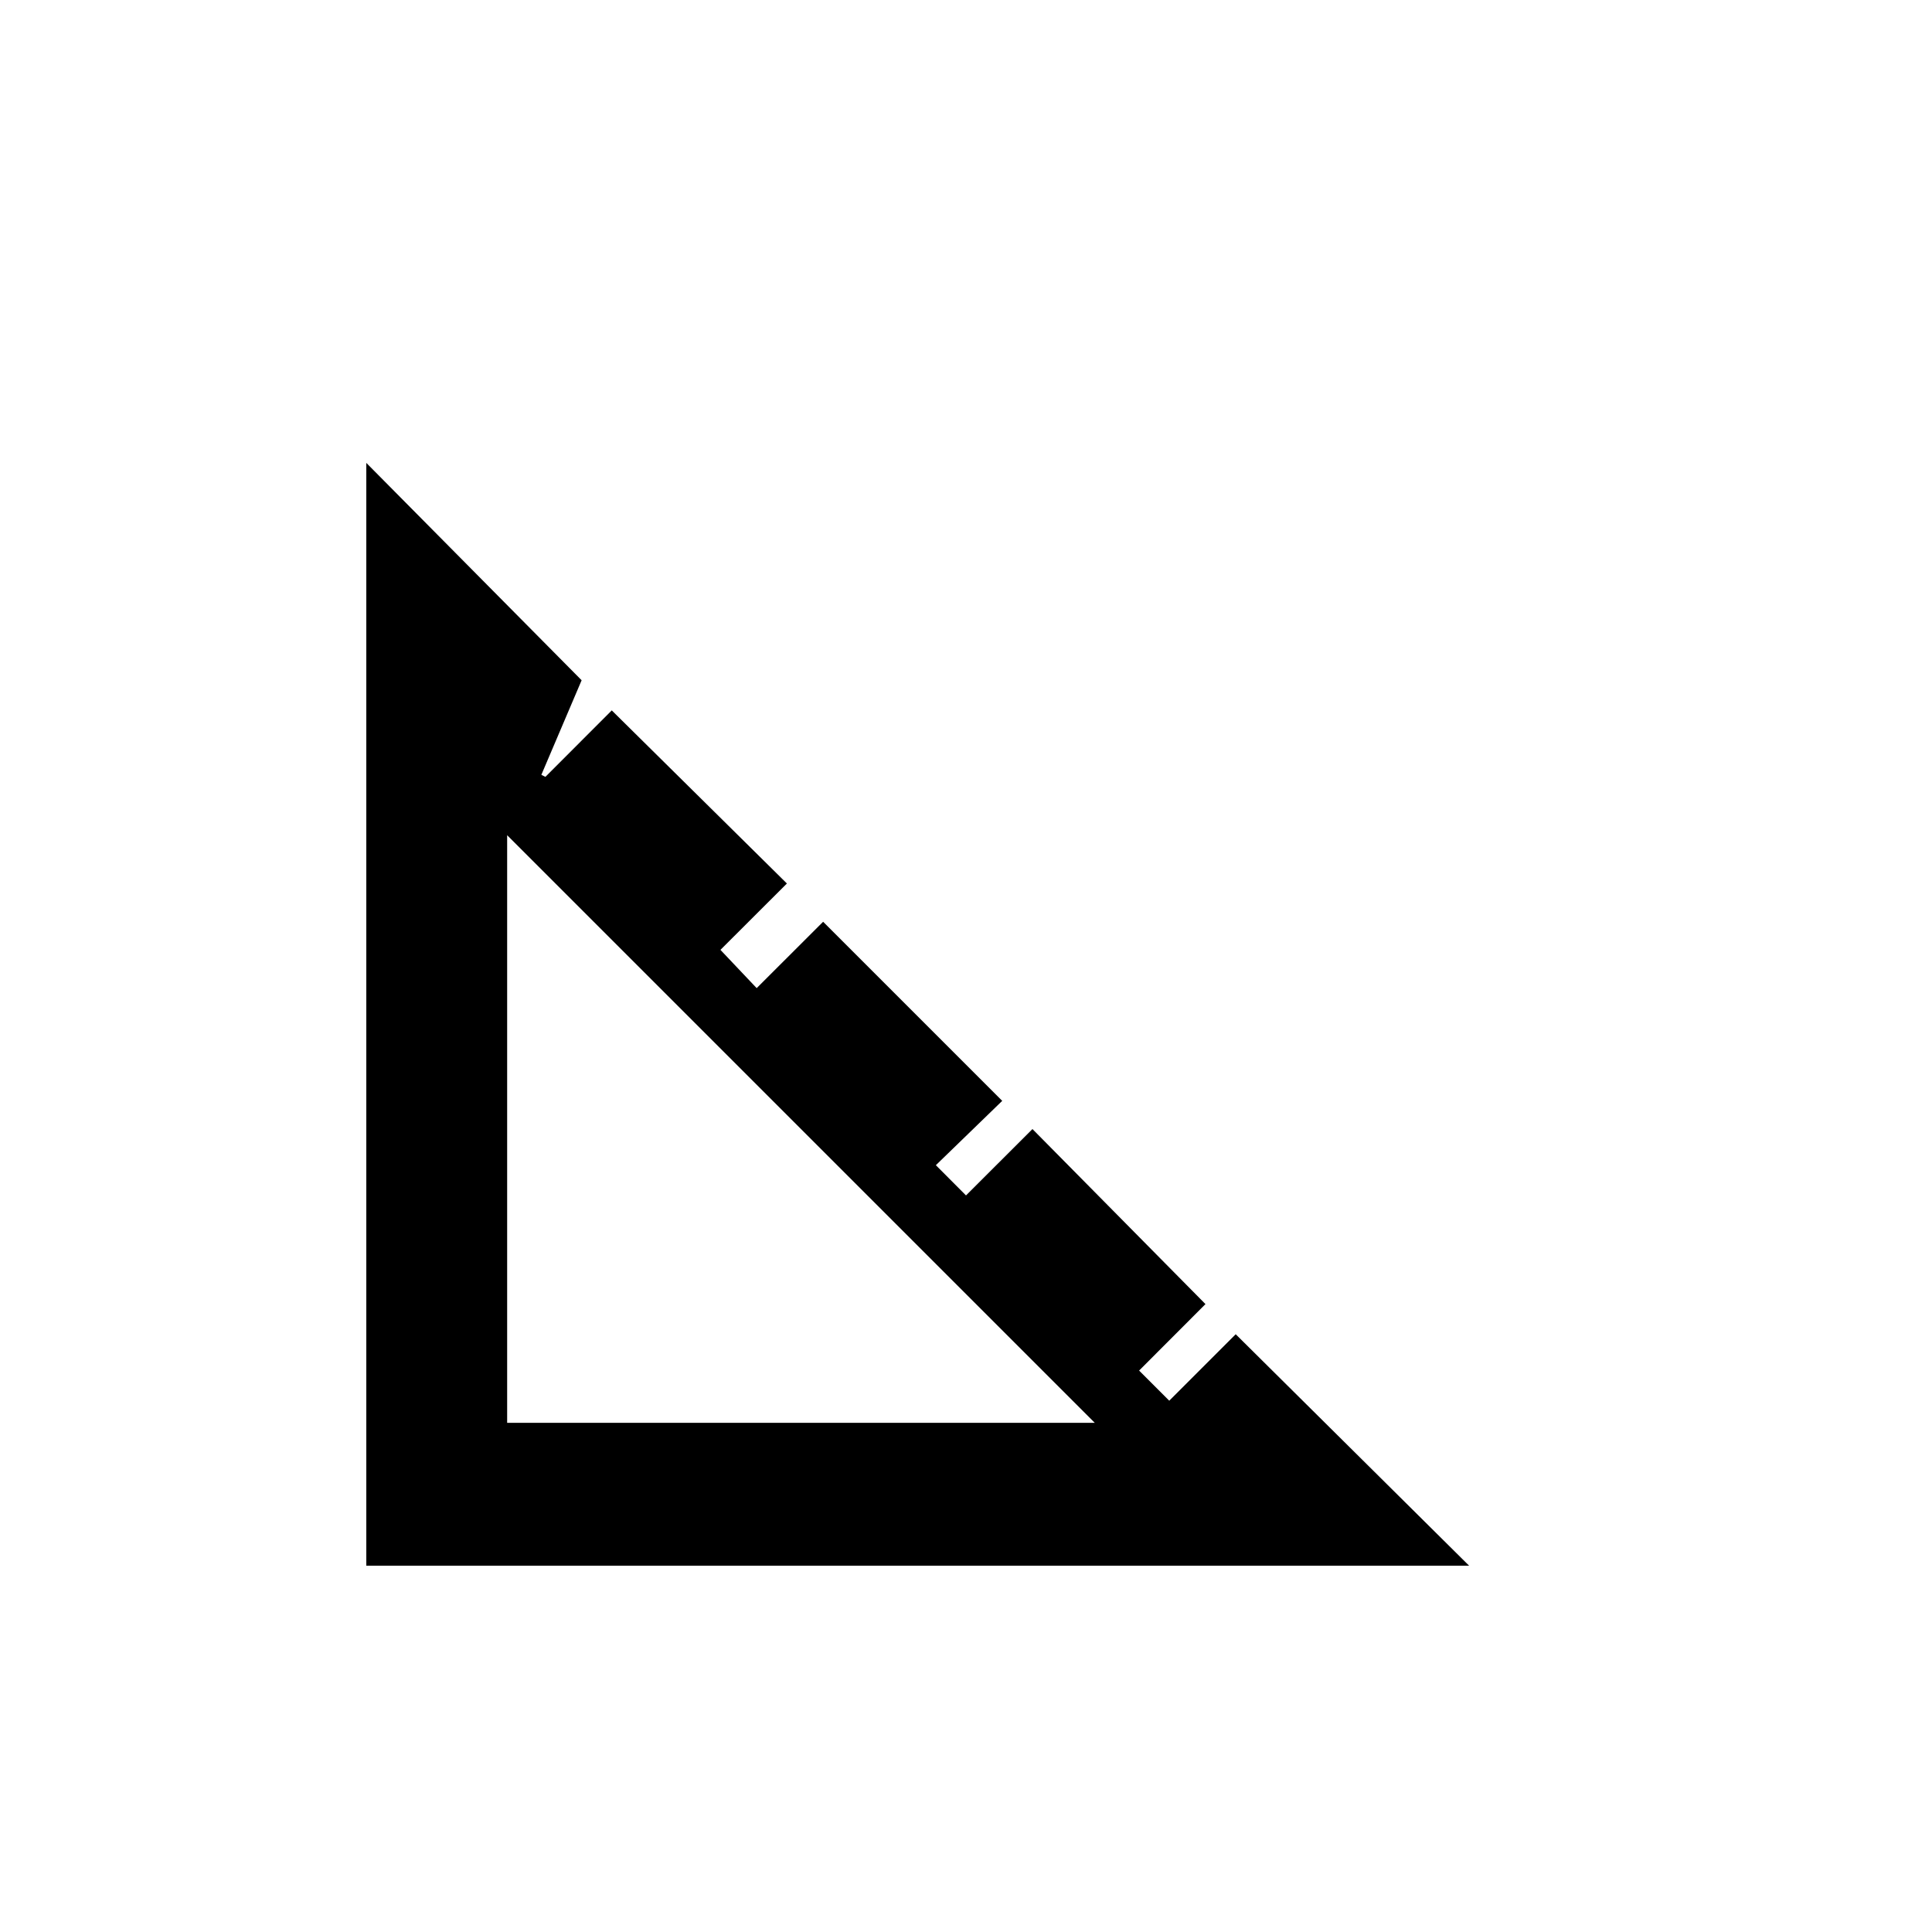 <svg xmlns="http://www.w3.org/2000/svg" height="20" width="20"><path d="M3.792 16.208V4.792L6.021 7.042L5.604 8.021L5.646 8.042L6.333 7.354L8.146 9.146L7.458 9.833L7.833 10.229L8.521 9.542L10.375 11.396L9.688 12.062L10 12.375L10.688 11.688L12.479 13.5L11.792 14.188L12.104 14.5L12.792 13.812L15.208 16.208ZM5.25 14.729H11.333L5.25 8.646Z"/></svg>
